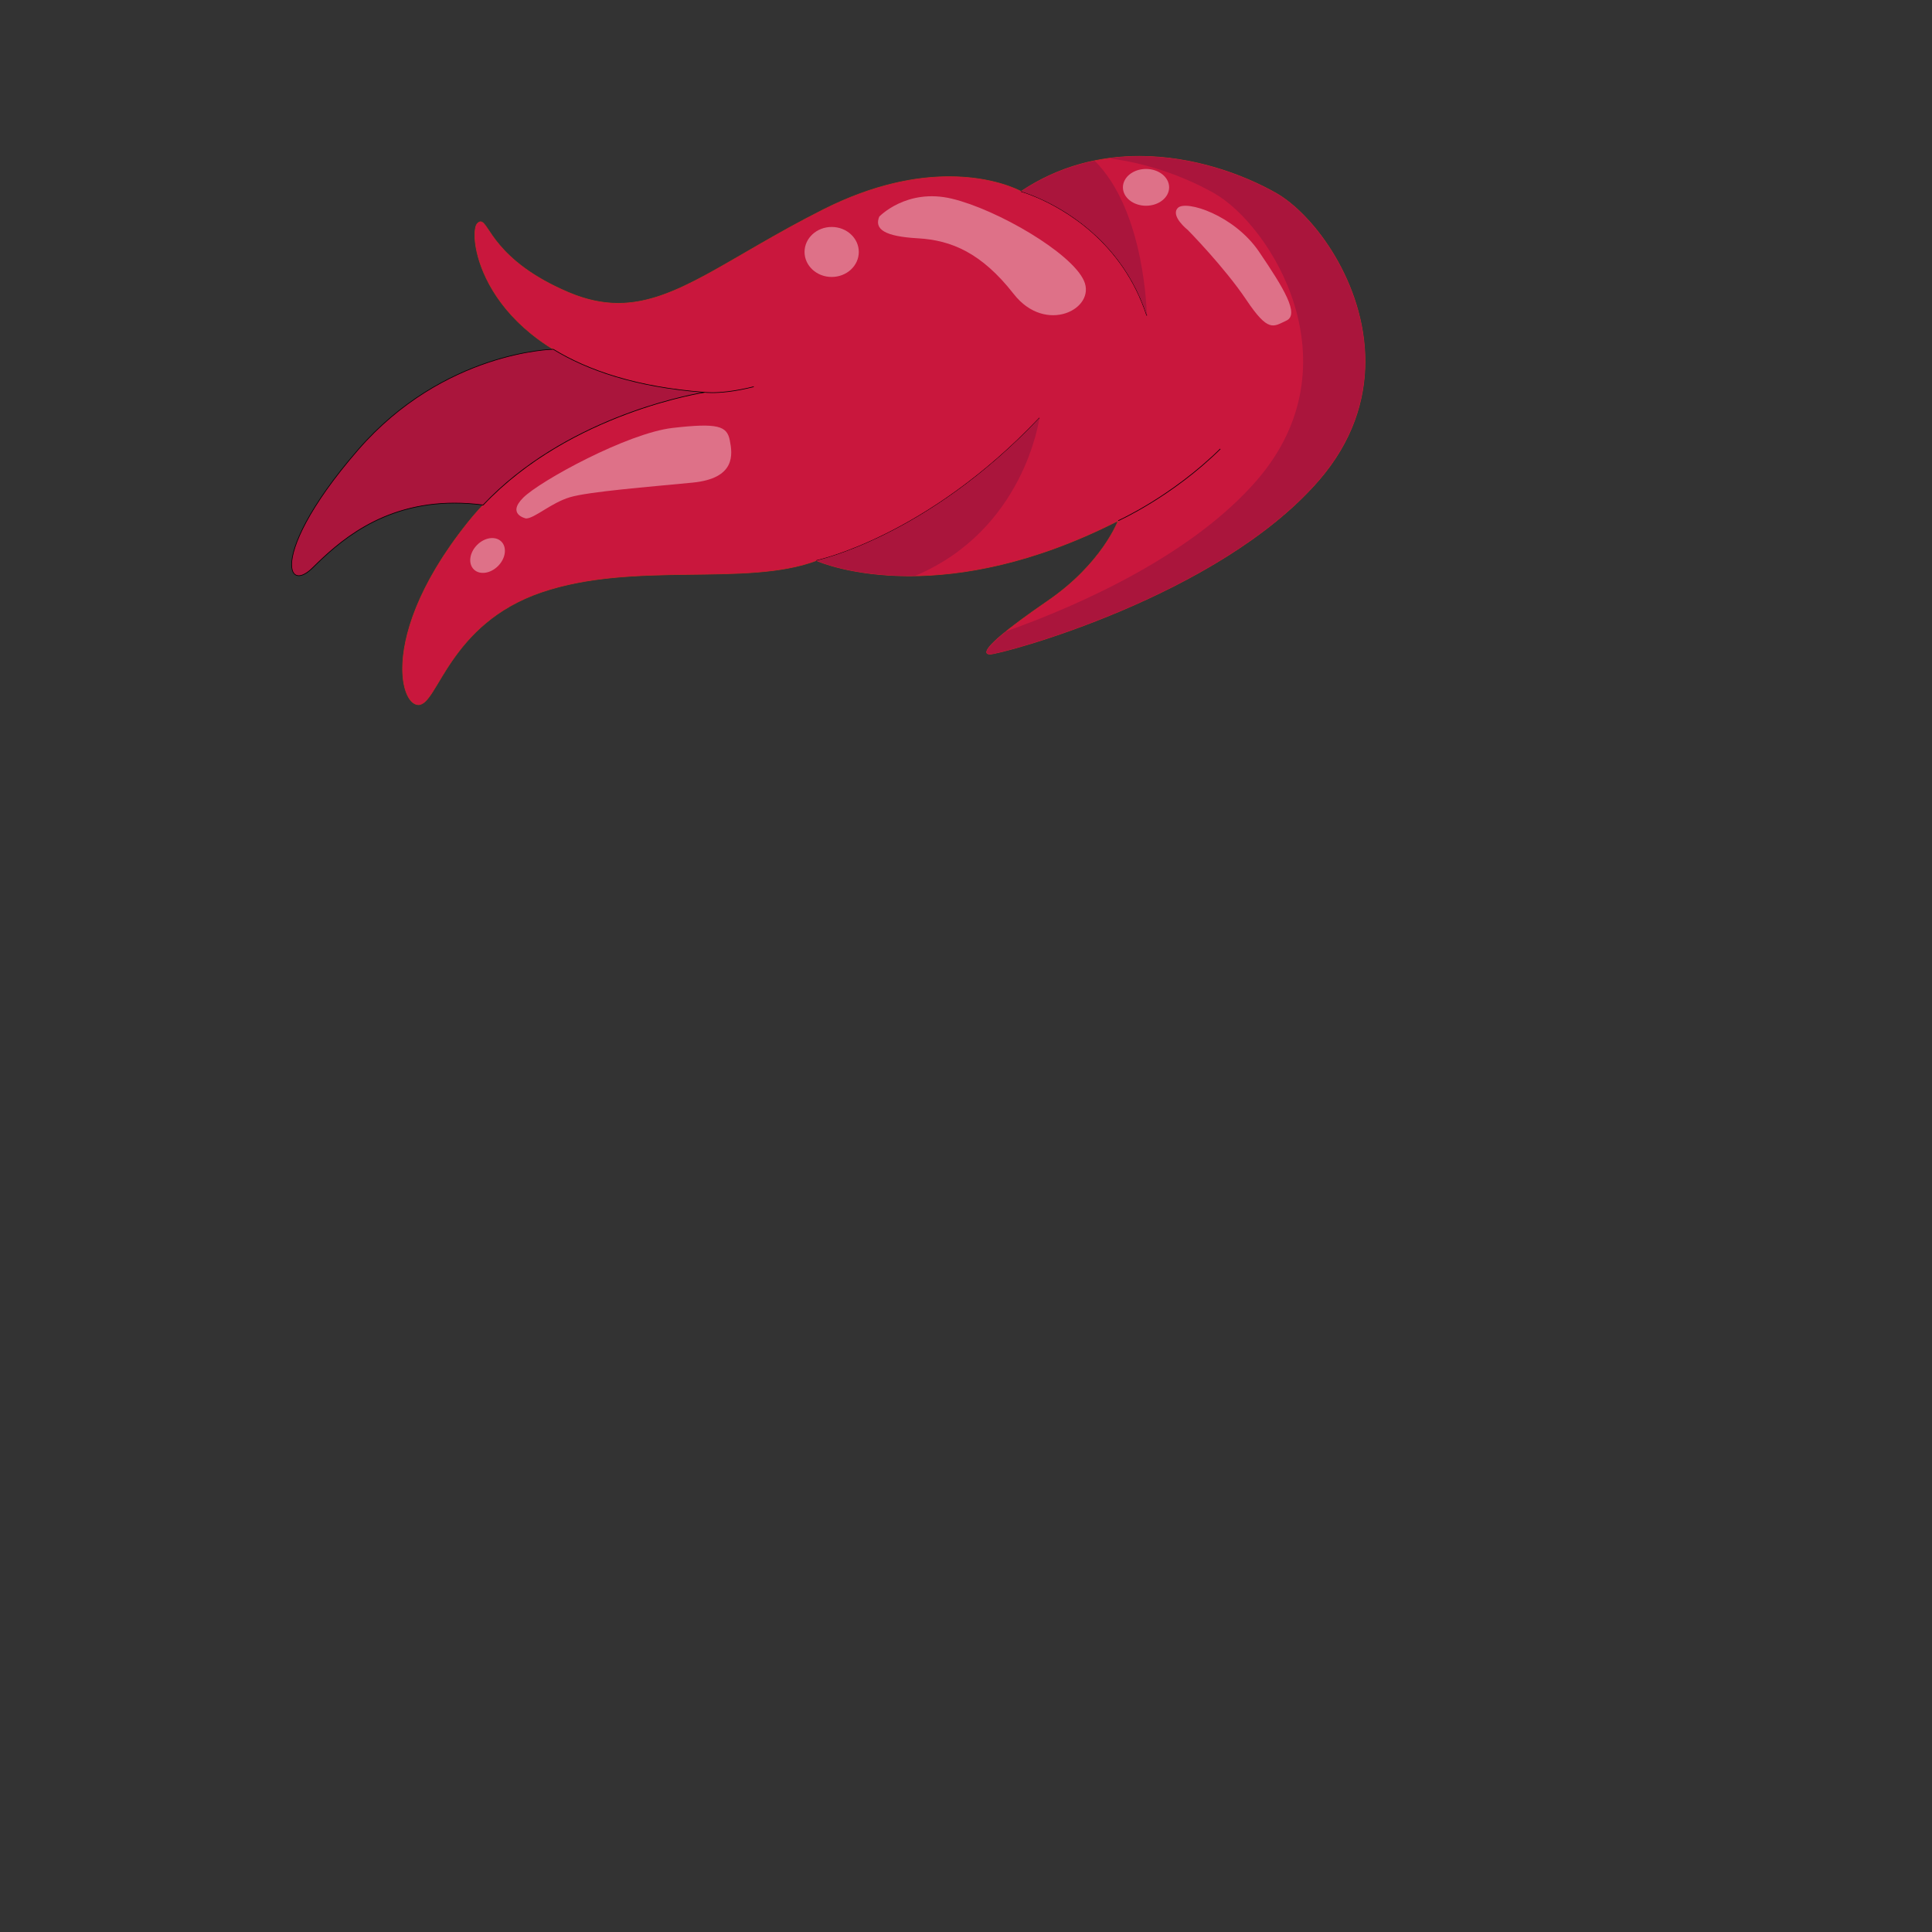 <svg viewBox="0 0 2000 2000" xmlns="http://www.w3.org/2000/svg" fill-rule="evenodd" clip-rule="evenodd" stroke-linejoin="round" stroke-miterlimit="2">
    <rect x="0" y="0" width="2000" height="2000" fill="#333333" stroke="none"/>
    <path d="M1056.992 198.205s-78.52-44.78-204.554 18.724c-126.03 63.504-177.774 122.429-264.01 85.764-86.23-36.666-82.582-82.823-94.189-71.364-11.607 11.455 5.307 157.782 235.485 174.799 0 0-155.883 22.909-245.43 134.862-89.555 111.954-70.979 188.55-51.08 188.55 19.904 0 31.177-83.797 127.362-116.532 96.181-32.731 211.607-5.238 284.569-32.731 0 0 122.055 55.645 312.42-41.244 0 0-16.575 44.52-72.952 83.142-56.388 38.628-70.98 54.996-59.708 54.996 11.278 0 236.139-59.58 340.307-180.037 104.119-120.462 14.558-263.843-44.46-297.227-59.02-33.395-169.335-64.95-263.76-1.702z" fill="#c9173d" fill-rule="nonzero"/>
    <path d="M416.423 692.157c.005-33.194 15.586-86.335 67.616-151.373 82.73-103.406 221.9-130.899 242.94-134.538-195.745-15.439-235.77-125.007-235.77-162.897.02-6.211 1.043-10.49 2.794-12.246 1.254-1.25 2.38-1.884 3.532-1.884 4.736.177 7.928 10.25 19.982 24.4 11.99 14.154 32.53 32.396 71.03 48.773 18.374 7.806 35.165 11.268 51.444 11.268 59.948.025 113.129-47.048 212.29-97.027 52.335-26.366 96.5-34.093 130.264-34.093 45.41 0 72.017 13.968 74.417 15.271 39.676-26.524 82.16-36.35 122.44-36.35 55.723 0 107.217 18.763 141.497 38.15 39.493 22.354 92.462 93.604 92.511 174.455 0 40.354-13.23 83.098-47.952 123.275-104.316 120.585-329.088 180.115-340.557 180.15-2.337 0-3.861-.758-3.871-2.44.143-5.966 18.547-22.368 63.386-53.151 28.157-19.29 46.394-40.05 57.558-55.98 9.394-13.44 13.82-23.41 14.951-26.214-88.287 44.79-161.878 56.796-215.354 56.796-59.49 0-94.1-14.843-96.441-15.88-73.14 27.453-188.442 0-284.46 32.69-48.012 16.339-74.806 45.4-92.118 70.41-17.362 24.99-24.946 45.985-35.343 46.133-8.725-.064-16.766-13.747-16.786-37.698zm78.048-460.592c-1.5 1.446-2.607 5.651-2.597 11.784.014 37.679 40.049 147.817 237.874 162.454l.025.65c-.025.009-9.728 1.43-25.727 5.326-16.004 3.89-38.264 10.254-63.332 20.11-50.137 19.708-111.442 53.392-156.164 109.308-51.956 64.96-67.468 117.973-67.468 150.964 0 11.922 2.027 21.218 5.066 27.518 3.045 6.305 7.077 9.546 11.066 9.536 9.507.148 17.514-20.764 34.801-45.847 17.347-25.073 44.284-54.278 92.453-70.665 96.304-32.756 211.759-5.268 284.554-32.726l.127-.054.123.059c.025 0 8.686 3.959 25.083 7.928 16.388 3.974 40.472 7.943 71.216 7.943 53.545 0 127.289-12.045 215.846-57.115l.738-.384-.295.792c0 .044-16.624 44.618-73.075 83.305-44.805 30.625-63.229 47.5-63.091 52.61 0 1.156.915 1.75 3.207 1.78 11.09.035 236.045-59.58 340.065-179.918 34.624-40.064 47.756-82.636 47.756-122.852.05-80.546-52.871-151.698-92.118-173.88-34.231-19.342-85.627-38.061-141.202-38.061-40.232 0-82.627 9.821-122.233 36.35l-.172.113-.172-.103c-.025 0-6.674-3.811-19.314-7.638-12.64-3.821-31.216-7.653-54.956-7.653-33.67 0-77.723 7.693-129.97 34.015-99.101 49.92-152.257 97.076-212.59 97.1-16.372 0-33.261-3.487-51.7-11.321-38.593-16.408-59.225-34.733-71.27-48.952-11.975-14.243-15.689-24.345-19.49-24.168h-.015c-.87 0-1.854.502-3.05 1.692zm562.521-33.36z" fill="#c62828" fill-rule="nonzero"/>
    <path d="M1320.751 199.902c-40.624-22.983-105.545-45.09-172.826-36.021 42.788 5.395 81.298 20.509 108.742 36.02 59.018 33.386 148.58 176.762 44.46 297.228-66.297 76.68-181.526 128.69-259.426 156.365-20.287 16.358-24.315 23.672-16.79 23.672 11.277 0 236.133-59.58 340.3-180.037 104.12-120.462 14.608-263.838-44.46-297.227zM500.17 522.773c90.89-96.245 229.554-116.645 229.554-116.645-70.616-5.224-121.156-22.614-156.965-44.555-.01 0-113.434 1.8-202.33 104.316-88.898 102.515-75.796 150.532-46.783 121.908 29.013-28.634 81.672-77.408 176.525-65.024z" fill="#aa153c" fill-rule="nonzero"/>
    <path d="M301.548 584.521c.025-18.846 17.44-59.795 68.634-118.849C459.177 363.064 572.69 361.254 572.754 361.25h.093l.084.054c35.755 21.9 86.24 39.287 156.817 44.505l.025.65c-.025.009-8.651 1.278-23.062 4.691-14.405 3.403-34.56 8.966-57.562 17.524-45.996 17.115-103.342 46.26-148.737 94.331l-.113.118-.168-.02c-10.343-1.352-20.179-1.972-29.533-1.972-76.36 0-120.88 41.407-146.716 66.908-5.612 5.523-10.633 8.257-14.582 8.262-4.83-.02-7.737-4.19-7.752-11.779zm252.138-220.74c-12.005 1.766-28.949 5.194-48.656 11.824-39.43 13.245-89.95 39.292-134.351 90.495-51.15 58.965-68.486 99.919-68.462 118.416.025 7.486 2.74 11.116 7.073 11.125 3.634.005 8.582-2.601 14.125-8.08 25.85-25.516 70.557-67.104 147.173-67.1 9.34 0 19.146.615 29.45 1.953 83.54-88.346 207.195-112.76 226.932-116.178-69.18-5.455-118.908-22.673-154.3-44.338-.836.03-7.731.231-18.984 1.884zM500.17 522.774zM845.076 579.952c.02-.005 7.097-1.49 19.584-5.65 12.492-4.171 30.37-11.013 51.897-21.725 43.069-21.423 100.745-58.31 159.203-120.157l.477.443C959.203 556.689 845.253 580.587 845.213 580.597l-.137-.645z" fill-rule="nonzero"/>
    <path d="M947.31 596.123C1060.824 548.373 1076 432.647 1076 432.647c-116.974 123.752-230.855 147.63-230.855 147.63s37.063 16.88 102.166 15.846z" fill="#aa153c" fill-rule="nonzero"/>
    <path d="M729.675 406.452l.098-.649c.005 0 2.484.344 7.348.344 8.08 0 22.668-.969 43.098-6.148l.158.635c-20.47 5.198-35.126 6.172-43.256 6.172-4.894 0-7.427-.354-7.446-.354zM1157.466 538.728c0-.025 13.87-6.217 34.034-18.616 20.116-12.399 46.527-30.965 71.56-55.65l.443.473c-49.92 49.266-105.348 74.196-105.79 74.398l-.247-.605zM1072.524 204.23c-9.586-4.068-15.606-5.71-15.625-5.71l.172-.635c.039.015 97.1 26.465 130.396 128.67l-.639.202c-24.886-76.39-85.523-110.33-114.304-122.527z" fill-rule="nonzero"/>
    <path d="M1187.172 326.659s-1.328-108.063-54.05-160.27c-25.664 5.233-51.44 15.28-76.13 31.816 0 0 96.933 26.426 130.18 128.454z" fill="#aa153c" fill-rule="nonzero"/>
    <path d="M910.218 224.242s28.319-29.785 75.19-18.552c46.87 11.224 123.766 55.906 136.696 84.953 12.935 29.047-39.537 56.146-72.735 13.668-33.198-42.48-64.449-55.655-99.112-57.612-34.664-1.948-45.41-9.448-40.04-22.457zM1229.636 238.121s-18.541-14.651-10.279-22.944c8.312-8.301 58.134 7.319 84.003 45.405 25.87 38.082 42.002 64.93 28.33 71.28-13.673 6.345-18.592 12.694-41.51-21.478-22.969-34.181-60.544-72.263-60.544-72.263z" fill="#fff" fill-opacity=".39" fill-rule="nonzero"/>
    <ellipse cx="1013.18" cy="118.398" rx="4.864" ry="3.872" fill="#fff" fill-opacity=".39" transform="matrix(1,0,0,1,0,20) matrix(4.918,0,0,4.918,-3796.46,-408.342)"/>
    <ellipse cx="947.012" cy="131.999" rx="5.709" ry="5.262" fill="#fff" fill-opacity=".39" transform="matrix(1,0,0,1,0,20) matrix(4.918,0,0,4.918,-3796.46,-408.342)"/>
    <ellipse cx="874.567" cy="195.881" rx="4.12" ry="3.127" fill="#fff" fill-opacity=".39" transform="matrix(1,0,0,1,0,20) matrix(3.448,-3.507,3.507,3.448,-3197.73,2946.74)"/>
    <path d="M544.533 536.711s-20.268-4.146-2.931-21.478c17.327-17.327 107.896-66.887 154.771-72.253 46.871-5.38 56.147-1.953 59.078 12.689 2.926 14.651 6.344 39.552-38.569 43.944-44.923 4.397-107.414 9.28-126.944 15.133-19.53 5.858-36.62 21.965-45.405 21.965z" fill="#fff" fill-opacity=".39" fill-rule="nonzero"/>
</svg>
